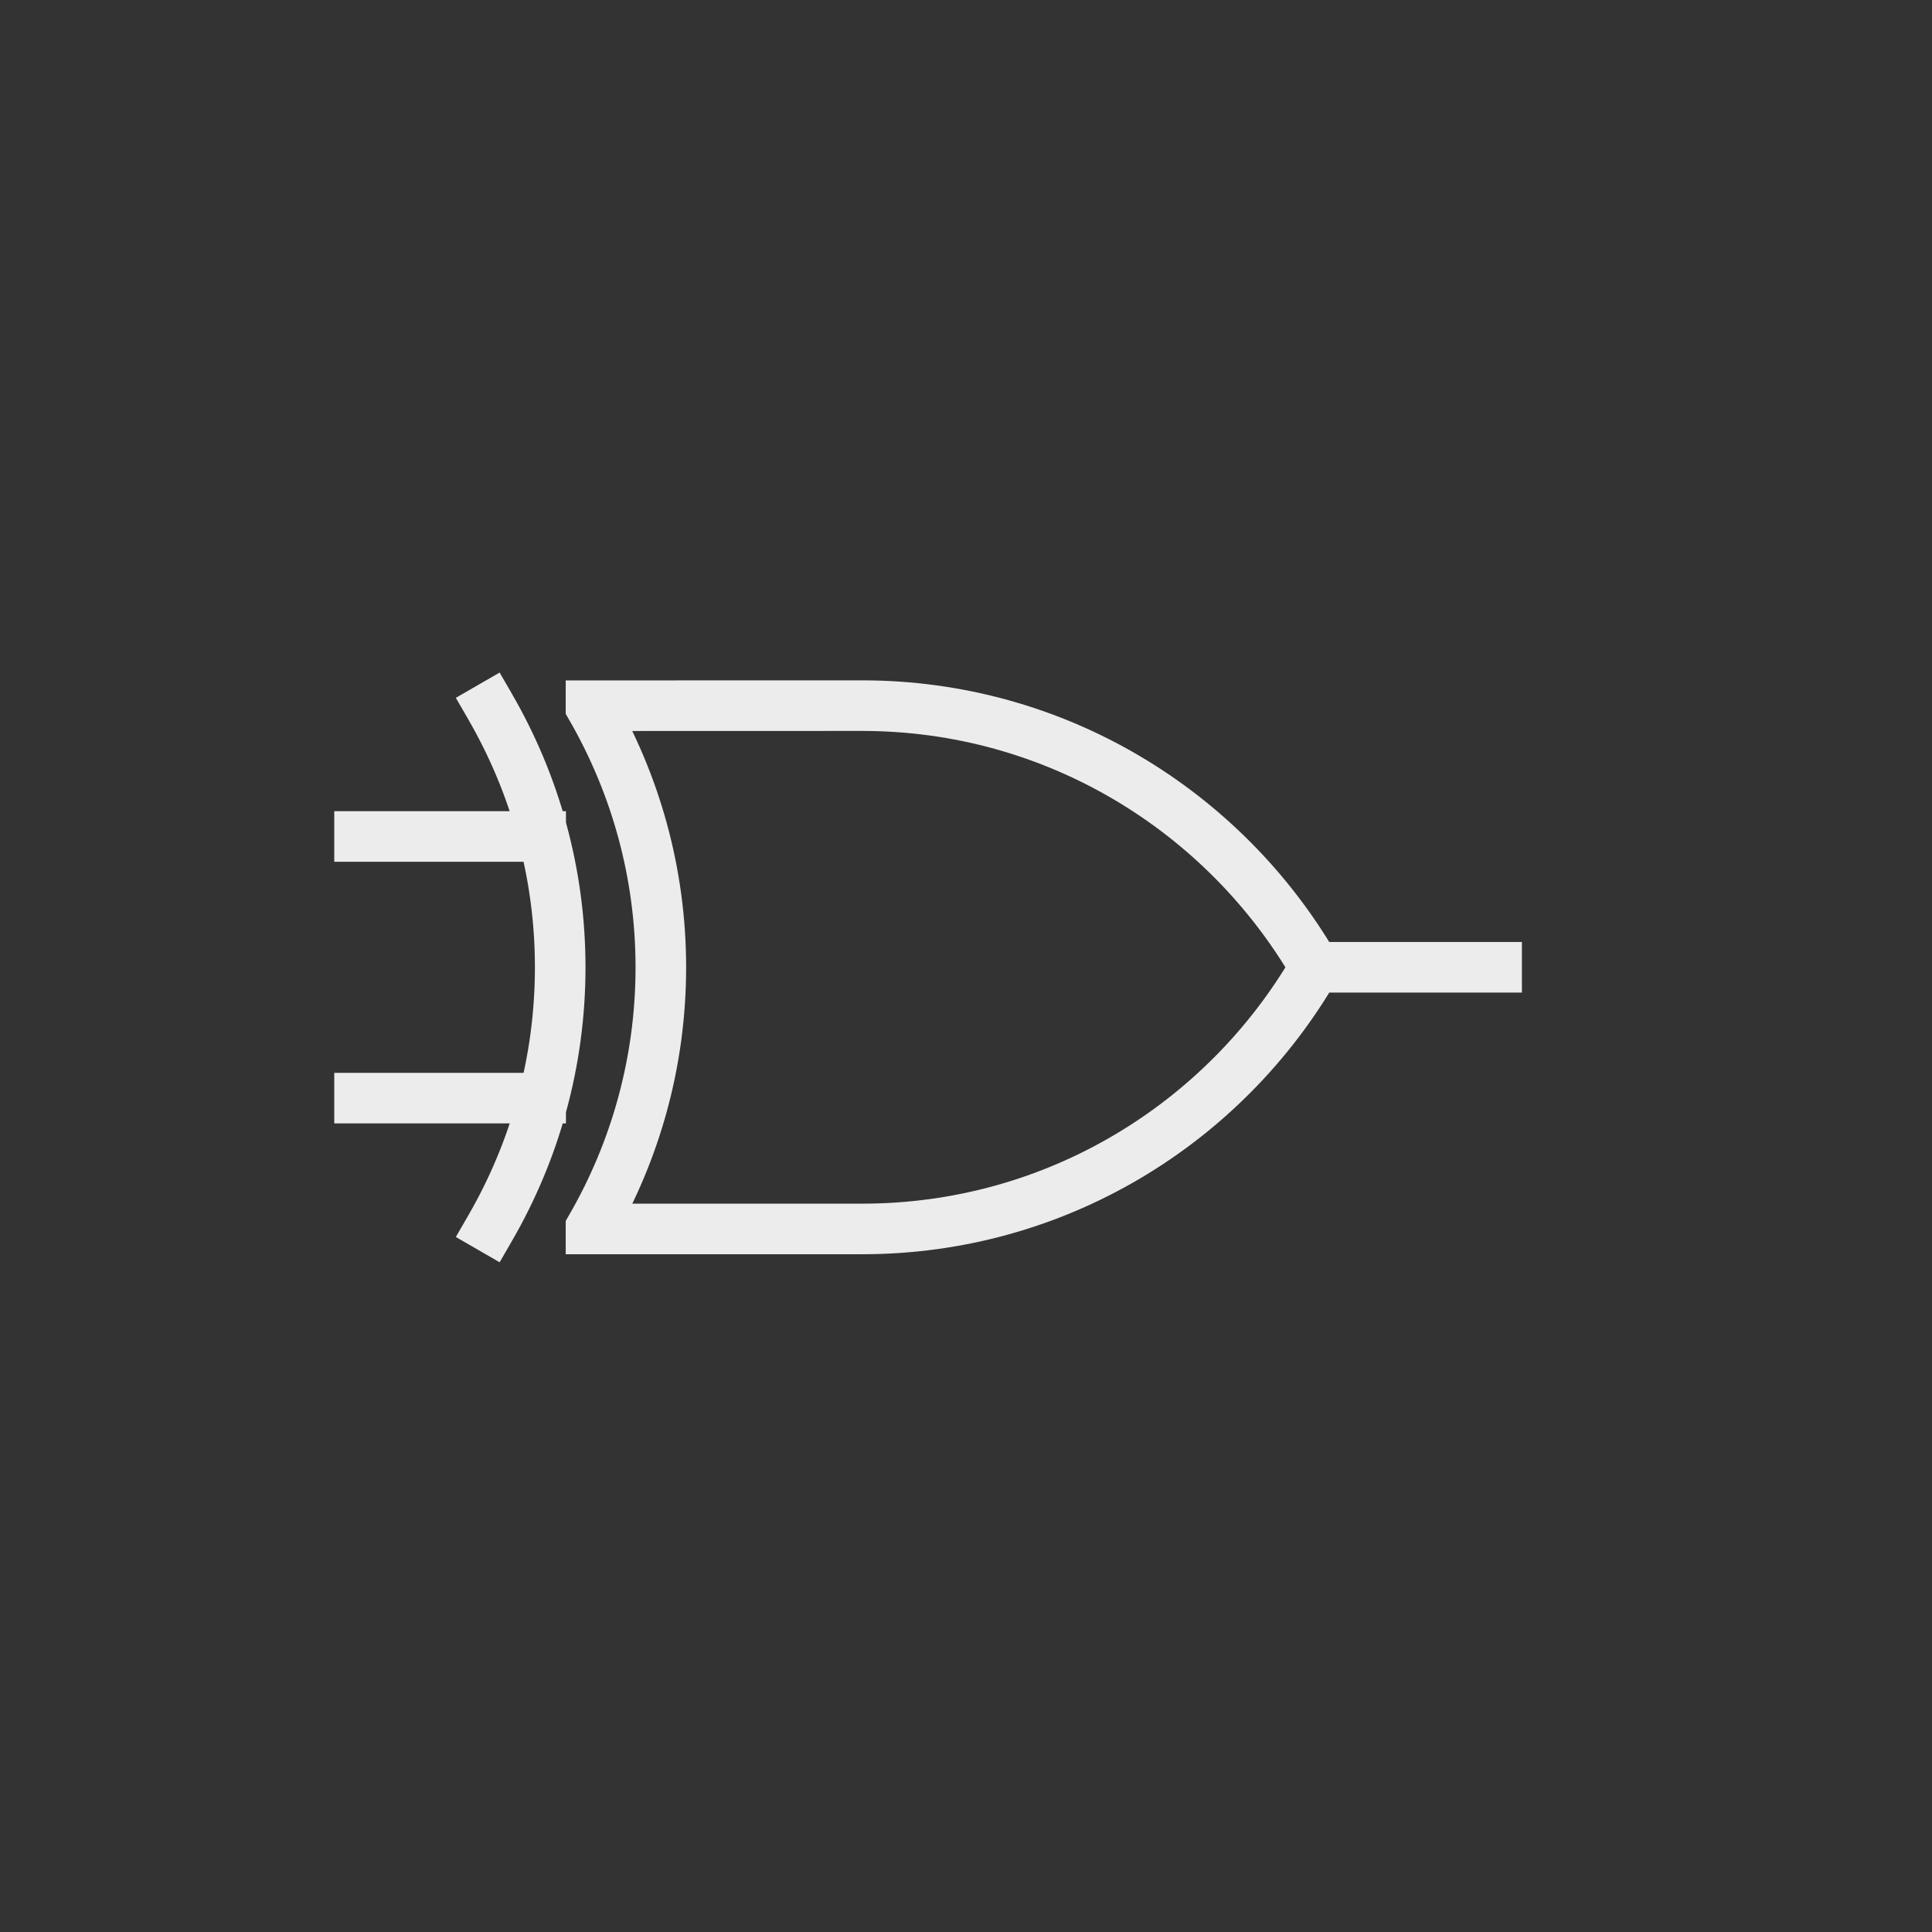 <?xml version="1.0" encoding="UTF-8" standalone="no"?>
<!-- Created with Inkscape (http://www.inkscape.org/) -->

<svg
   width="25.4mm"
   height="25.4mm"
   viewBox="0 0 25.4 25.4"
   version="1.1"
   id="svg5"
   sodipodi:docname="xor.svg"
   inkscape:version="1.1.1 (3bf5ae0d25, 2021-09-20)"
   xmlns:inkscape="http://www.inkscape.org/namespaces/inkscape"
   xmlns:sodipodi="http://sodipodi.sourceforge.net/DTD/sodipodi-0.dtd"
   xmlns="http://www.w3.org/2000/svg"
   xmlns:svg="http://www.w3.org/2000/svg">
  <rect x="0" y="0" width="25.4" height="25.4" fill="#333333" stroke="none"/>
  <sodipodi:namedview
     id="namedview7"
     pagecolor="#ffffff"
     bordercolor="#999999"
     borderopacity="1"
     inkscape:pageshadow="0"
     inkscape:pageopacity="0"
     inkscape:pagecheckerboard="0"
     inkscape:document-units="mm"
     showgrid="false"
     inkscape:zoom="2.8934905"
     inkscape:cx="-24.537838"
     inkscape:cy="49.939684"
     inkscape:window-width="1920"
     inkscape:window-height="1001"
     inkscape:window-x="-9"
     inkscape:window-y="-9"
     inkscape:window-maximized="1"
     inkscape:current-layer="layer1" />
  <defs
     id="defs2" />
  <g
     inkscape:label="Layer 1"
     inkscape:groupmode="layer"
     id="layer1"
     transform="translate(-119.79,-72.351)">
    <path
       id="path10206"
       stroke-linecap="square"
       d="m 164.092,129.699 v 0.017 c 0.582,1.009 0.918,2.175 0.918,3.423 0,1.248 -0.336,2.414 -0.918,3.423 v 0.016 h 3.564 c 2.543,0 4.763,-1.385 5.953,-3.439 -1.191,-2.053 -3.41,-3.44 -5.953,-3.44 z m 10.583,3.44 c 0,0.292 -0.238,0.529 -0.529,0.529 -0.291,0 -0.529,-0.237 -0.529,-0.529 0,-0.292 0.238,-0.529 0.529,-0.529 0.291,0 0.529,0.237 0.529,0.529 z m 0,-2.6e-4 h 2.381 m -14.684,-1.72 h 2.381 m -2.381,3.44 h 2.381"
       style="fill:#ffffff;stroke:#ececec;stroke-width:0.565;stroke-miterlimit:4;stroke-dasharray:none" />
    <path
       id="path10179"
       stroke-linecap="square"
       d="m 127.56,81.629 v 0.018 c 0.582,1.008 0.918,2.175 0.918,3.421 0,1.249 -0.336,2.416 -0.918,3.424 v 0.016 h 3.564 c 2.543,0 4.763,-1.384 5.953,-3.44 -1.191,-2.053 -3.41,-3.44 -5.953,-3.44 z m -1.323,0.018 c 0.582,1.008 0.918,2.175 0.918,3.421 0,1.249 -0.336,2.416 -0.918,3.424 m 10.848,-3.424 h 2.381 m -14.949,-1.72 h 2.381 m -2.381,3.44 h 2.381"
       style="fill:none;stroke:#ececec;stroke-width:0.665;stroke-miterlimit:4;stroke-dasharray:none" />
  </g>
</svg>
